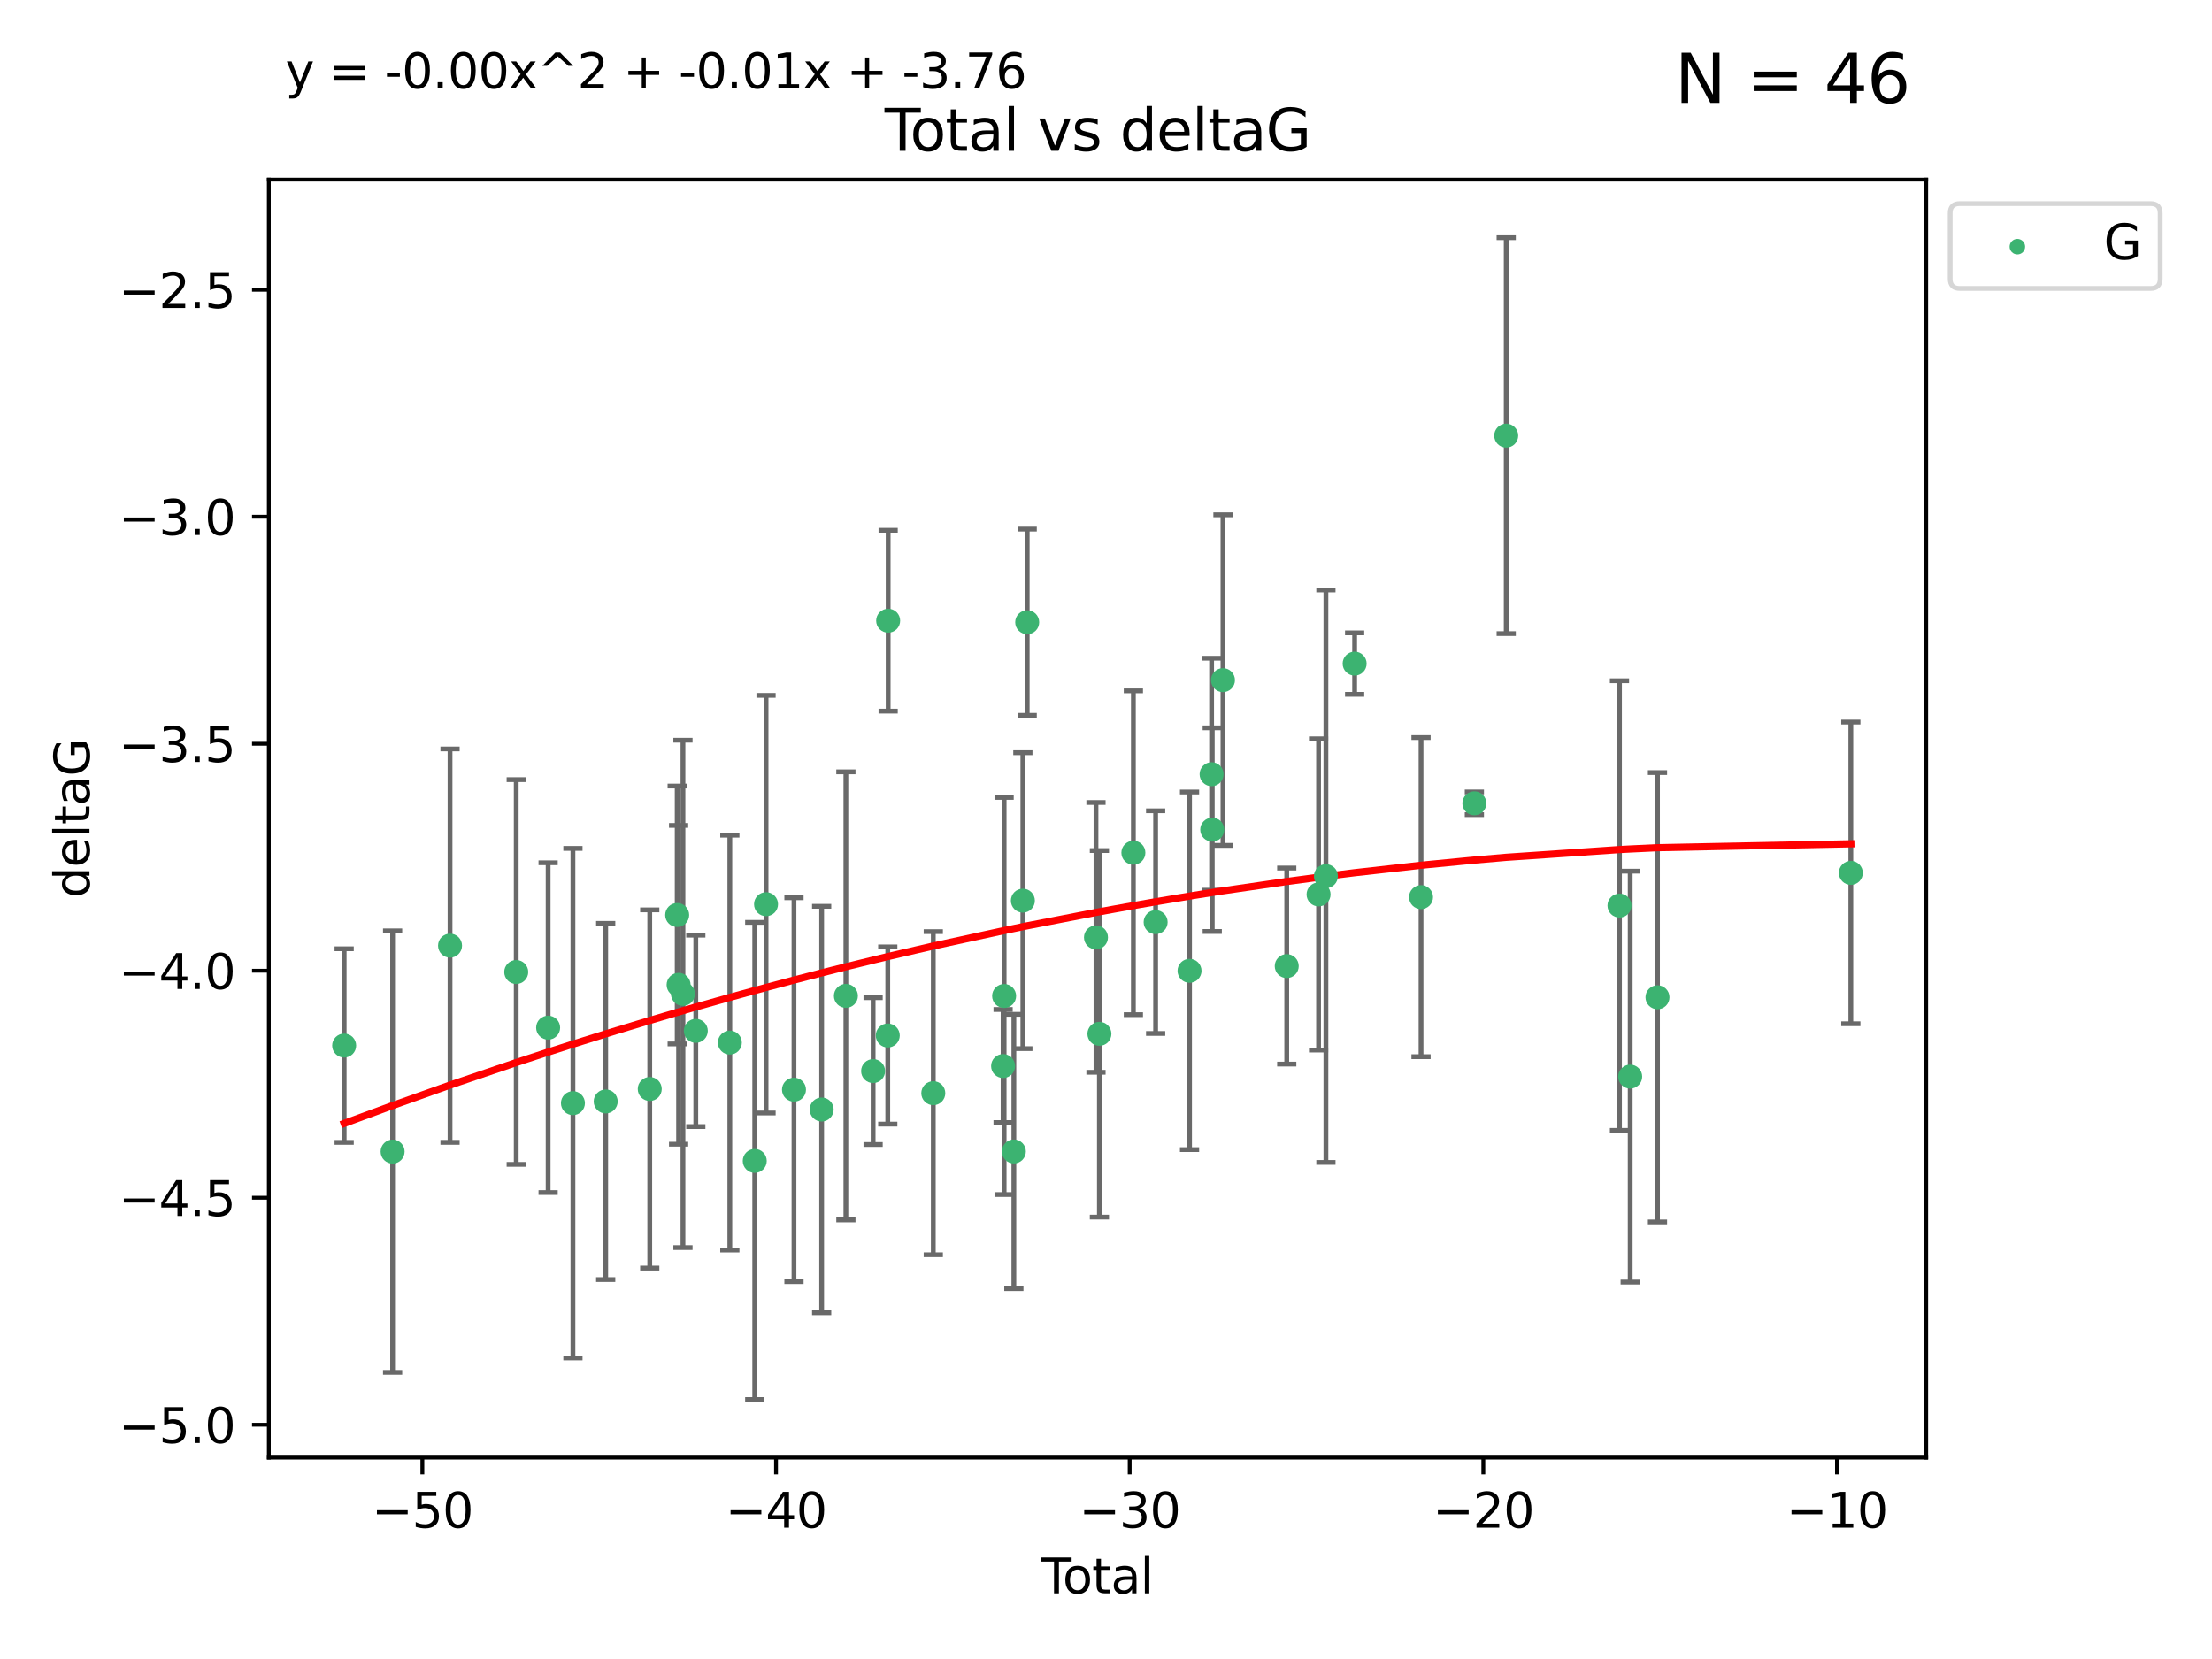 <?xml version="1.0" encoding="utf-8" standalone="no"?>
<!DOCTYPE svg PUBLIC "-//W3C//DTD SVG 1.1//EN"
  "http://www.w3.org/Graphics/SVG/1.1/DTD/svg11.dtd">
<svg xmlns:xlink="http://www.w3.org/1999/xlink" width="460.8pt" height="345.6pt" viewBox="0 0 460.8 345.6" xmlns="http://www.w3.org/2000/svg" version="1.1">
 <defs>
  <style type="text/css">*{stroke-linejoin: round; stroke-linecap: butt}</style>
 </defs>
 <g id="figure_1">
  <g id="patch_1">
   <path d="M 0 345.6 
L 460.8 345.6 
L 460.8 0 
L 0 0 
z
" style="fill: #ffffff"/>
  </g>
  <g id="axes_1">
   <g id="patch_2">
    <path d="M 56 303.64 
L 401.26 303.64 
L 401.26 37.411 
L 56 37.411 
z
" style="fill: #ffffff"/>
   </g>
   <g id="PathCollection_1">
    <defs>
     <path id="m46a6ef0af3" d="M 0 1.118 
C 0.297 1.118 0.581 1 0.791 0.791 
C 1 0.581 1.118 0.297 1.118 0 
C 1.118 -0.297 1 -0.581 0.791 -0.791 
C 0.581 -1 0.297 -1.118 0 -1.118 
C -0.297 -1.118 -0.581 -1 -0.791 -0.791 
C -1 -0.581 -1.118 -0.297 -1.118 0 
C -1.118 0.297 -1 0.581 -0.791 0.791 
C -0.581 1 -0.297 1.118 0 1.118 
z
" style="stroke: #3cb371"/>
    </defs>
    <g clip-path="url(#p5fb7f2a498)">
     <use xlink:href="#m46a6ef0af3" x="71.694" y="217.811" style="fill: #3cb371; stroke: #3cb371"/>
     <use xlink:href="#m46a6ef0af3" x="81.786" y="239.898" style="fill: #3cb371; stroke: #3cb371"/>
     <use xlink:href="#m46a6ef0af3" x="93.75" y="196.991" style="fill: #3cb371; stroke: #3cb371"/>
     <use xlink:href="#m46a6ef0af3" x="107.539" y="202.486" style="fill: #3cb371; stroke: #3cb371"/>
     <use xlink:href="#m46a6ef0af3" x="114.184" y="214.079" style="fill: #3cb371; stroke: #3cb371"/>
     <use xlink:href="#m46a6ef0af3" x="119.351" y="229.807" style="fill: #3cb371; stroke: #3cb371"/>
     <use xlink:href="#m46a6ef0af3" x="126.177" y="229.455" style="fill: #3cb371; stroke: #3cb371"/>
     <use xlink:href="#m46a6ef0af3" x="135.354" y="226.856" style="fill: #3cb371; stroke: #3cb371"/>
     <use xlink:href="#m46a6ef0af3" x="141.069" y="190.608" style="fill: #3cb371; stroke: #3cb371"/>
     <use xlink:href="#m46a6ef0af3" x="141.363" y="205.156" style="fill: #3cb371; stroke: #3cb371"/>
     <use xlink:href="#m46a6ef0af3" x="142.271" y="207.047" style="fill: #3cb371; stroke: #3cb371"/>
     <use xlink:href="#m46a6ef0af3" x="144.947" y="214.747" style="fill: #3cb371; stroke: #3cb371"/>
     <use xlink:href="#m46a6ef0af3" x="152.038" y="217.193" style="fill: #3cb371; stroke: #3cb371"/>
     <use xlink:href="#m46a6ef0af3" x="157.226" y="241.84" style="fill: #3cb371; stroke: #3cb371"/>
     <use xlink:href="#m46a6ef0af3" x="159.58" y="188.359" style="fill: #3cb371; stroke: #3cb371"/>
     <use xlink:href="#m46a6ef0af3" x="165.4" y="226.997" style="fill: #3cb371; stroke: #3cb371"/>
     <use xlink:href="#m46a6ef0af3" x="171.166" y="231.133" style="fill: #3cb371; stroke: #3cb371"/>
     <use xlink:href="#m46a6ef0af3" x="176.215" y="207.457" style="fill: #3cb371; stroke: #3cb371"/>
     <use xlink:href="#m46a6ef0af3" x="181.884" y="223.124" style="fill: #3cb371; stroke: #3cb371"/>
     <use xlink:href="#m46a6ef0af3" x="184.938" y="215.712" style="fill: #3cb371; stroke: #3cb371"/>
     <use xlink:href="#m46a6ef0af3" x="185.018" y="129.299" style="fill: #3cb371; stroke: #3cb371"/>
     <use xlink:href="#m46a6ef0af3" x="194.42" y="227.731" style="fill: #3cb371; stroke: #3cb371"/>
     <use xlink:href="#m46a6ef0af3" x="208.962" y="222.074" style="fill: #3cb371; stroke: #3cb371"/>
     <use xlink:href="#m46a6ef0af3" x="209.175" y="207.478" style="fill: #3cb371; stroke: #3cb371"/>
     <use xlink:href="#m46a6ef0af3" x="211.206" y="239.872" style="fill: #3cb371; stroke: #3cb371"/>
     <use xlink:href="#m46a6ef0af3" x="213.081" y="187.62" style="fill: #3cb371; stroke: #3cb371"/>
     <use xlink:href="#m46a6ef0af3" x="213.983" y="129.619" style="fill: #3cb371; stroke: #3cb371"/>
     <use xlink:href="#m46a6ef0af3" x="228.311" y="195.276" style="fill: #3cb371; stroke: #3cb371"/>
     <use xlink:href="#m46a6ef0af3" x="229.025" y="215.366" style="fill: #3cb371; stroke: #3cb371"/>
     <use xlink:href="#m46a6ef0af3" x="236.102" y="177.639" style="fill: #3cb371; stroke: #3cb371"/>
     <use xlink:href="#m46a6ef0af3" x="240.738" y="192.095" style="fill: #3cb371; stroke: #3cb371"/>
     <use xlink:href="#m46a6ef0af3" x="247.802" y="202.237" style="fill: #3cb371; stroke: #3cb371"/>
     <use xlink:href="#m46a6ef0af3" x="252.398" y="161.28" style="fill: #3cb371; stroke: #3cb371"/>
     <use xlink:href="#m46a6ef0af3" x="252.531" y="172.829" style="fill: #3cb371; stroke: #3cb371"/>
     <use xlink:href="#m46a6ef0af3" x="254.766" y="141.681" style="fill: #3cb371; stroke: #3cb371"/>
     <use xlink:href="#m46a6ef0af3" x="268.051" y="201.252" style="fill: #3cb371; stroke: #3cb371"/>
     <use xlink:href="#m46a6ef0af3" x="274.682" y="186.322" style="fill: #3cb371; stroke: #3cb371"/>
     <use xlink:href="#m46a6ef0af3" x="276.211" y="182.525" style="fill: #3cb371; stroke: #3cb371"/>
     <use xlink:href="#m46a6ef0af3" x="282.195" y="138.241" style="fill: #3cb371; stroke: #3cb371"/>
     <use xlink:href="#m46a6ef0af3" x="296.028" y="186.885" style="fill: #3cb371; stroke: #3cb371"/>
     <use xlink:href="#m46a6ef0af3" x="307.139" y="167.34" style="fill: #3cb371; stroke: #3cb371"/>
     <use xlink:href="#m46a6ef0af3" x="313.772" y="90.75" style="fill: #3cb371; stroke: #3cb371"/>
     <use xlink:href="#m46a6ef0af3" x="337.369" y="188.648" style="fill: #3cb371; stroke: #3cb371"/>
     <use xlink:href="#m46a6ef0af3" x="339.6" y="224.28" style="fill: #3cb371; stroke: #3cb371"/>
     <use xlink:href="#m46a6ef0af3" x="345.286" y="207.748" style="fill: #3cb371; stroke: #3cb371"/>
     <use xlink:href="#m46a6ef0af3" x="385.566" y="181.838" style="fill: #3cb371; stroke: #3cb371"/>
    </g>
   </g>
   <g id="matplotlib.axis_1">
    <g id="xtick_1">
     <g id="line2d_1">
      <defs>
       <path id="m757892d4b1" d="M 0 0 
L 0 3.5 
" style="stroke: #000000; stroke-width: 0.8"/>
      </defs>
      <g>
       <use xlink:href="#m757892d4b1" x="87.986" y="303.64" style="stroke: #000000; stroke-width: 0.8"/>
      </g>
     </g>
     <g id="text_1">
      <!-- −50 -->
      <g transform="translate(77.434 318.238)scale(0.1 -0.1)">
       <defs>
        <path id="DejaVuSans-2212" d="M 678 2272 
L 4684 2272 
L 4684 1741 
L 678 1741 
L 678 2272 
z
" transform="scale(0.016)"/>
        <path id="DejaVuSans-35" d="M 691 4666 
L 3169 4666 
L 3169 4134 
L 1269 4134 
L 1269 2991 
Q 1406 3038 1543 3061 
Q 1681 3084 1819 3084 
Q 2600 3084 3056 2656 
Q 3513 2228 3513 1497 
Q 3513 744 3044 326 
Q 2575 -91 1722 -91 
Q 1428 -91 1123 -41 
Q 819 9 494 109 
L 494 744 
Q 775 591 1075 516 
Q 1375 441 1709 441 
Q 2250 441 2565 725 
Q 2881 1009 2881 1497 
Q 2881 1984 2565 2268 
Q 2250 2553 1709 2553 
Q 1456 2553 1204 2497 
Q 953 2441 691 2322 
L 691 4666 
z
" transform="scale(0.016)"/>
        <path id="DejaVuSans-30" d="M 2034 4250 
Q 1547 4250 1301 3770 
Q 1056 3291 1056 2328 
Q 1056 1369 1301 889 
Q 1547 409 2034 409 
Q 2525 409 2770 889 
Q 3016 1369 3016 2328 
Q 3016 3291 2770 3770 
Q 2525 4250 2034 4250 
z
M 2034 4750 
Q 2819 4750 3233 4129 
Q 3647 3509 3647 2328 
Q 3647 1150 3233 529 
Q 2819 -91 2034 -91 
Q 1250 -91 836 529 
Q 422 1150 422 2328 
Q 422 3509 836 4129 
Q 1250 4750 2034 4750 
z
" transform="scale(0.016)"/>
       </defs>
       <use xlink:href="#DejaVuSans-2212"/>
       <use xlink:href="#DejaVuSans-35" x="83.789"/>
       <use xlink:href="#DejaVuSans-30" x="147.412"/>
      </g>
     </g>
    </g>
    <g id="xtick_2">
     <g id="line2d_2">
      <g>
       <use xlink:href="#m757892d4b1" x="161.659" y="303.64" style="stroke: #000000; stroke-width: 0.8"/>
      </g>
     </g>
     <g id="text_2">
      <!-- −40 -->
      <g transform="translate(151.107 318.238)scale(0.1 -0.1)">
       <defs>
        <path id="DejaVuSans-34" d="M 2419 4116 
L 825 1625 
L 2419 1625 
L 2419 4116 
z
M 2253 4666 
L 3047 4666 
L 3047 1625 
L 3713 1625 
L 3713 1100 
L 3047 1100 
L 3047 0 
L 2419 0 
L 2419 1100 
L 313 1100 
L 313 1709 
L 2253 4666 
z
" transform="scale(0.016)"/>
       </defs>
       <use xlink:href="#DejaVuSans-2212"/>
       <use xlink:href="#DejaVuSans-34" x="83.789"/>
       <use xlink:href="#DejaVuSans-30" x="147.412"/>
      </g>
     </g>
    </g>
    <g id="xtick_3">
     <g id="line2d_3">
      <g>
       <use xlink:href="#m757892d4b1" x="235.332" y="303.64" style="stroke: #000000; stroke-width: 0.8"/>
      </g>
     </g>
     <g id="text_3">
      <!-- −30 -->
      <g transform="translate(224.78 318.238)scale(0.1 -0.1)">
       <defs>
        <path id="DejaVuSans-33" d="M 2597 2516 
Q 3050 2419 3304 2112 
Q 3559 1806 3559 1356 
Q 3559 666 3084 287 
Q 2609 -91 1734 -91 
Q 1441 -91 1130 -33 
Q 819 25 488 141 
L 488 750 
Q 750 597 1062 519 
Q 1375 441 1716 441 
Q 2309 441 2620 675 
Q 2931 909 2931 1356 
Q 2931 1769 2642 2001 
Q 2353 2234 1838 2234 
L 1294 2234 
L 1294 2753 
L 1863 2753 
Q 2328 2753 2575 2939 
Q 2822 3125 2822 3475 
Q 2822 3834 2567 4026 
Q 2313 4219 1838 4219 
Q 1578 4219 1281 4162 
Q 984 4106 628 3988 
L 628 4550 
Q 988 4650 1302 4700 
Q 1616 4750 1894 4750 
Q 2613 4750 3031 4423 
Q 3450 4097 3450 3541 
Q 3450 3153 3228 2886 
Q 3006 2619 2597 2516 
z
" transform="scale(0.016)"/>
       </defs>
       <use xlink:href="#DejaVuSans-2212"/>
       <use xlink:href="#DejaVuSans-33" x="83.789"/>
       <use xlink:href="#DejaVuSans-30" x="147.412"/>
      </g>
     </g>
    </g>
    <g id="xtick_4">
     <g id="line2d_4">
      <g>
       <use xlink:href="#m757892d4b1" x="309.006" y="303.64" style="stroke: #000000; stroke-width: 0.8"/>
      </g>
     </g>
     <g id="text_4">
      <!-- −20 -->
      <g transform="translate(298.453 318.238)scale(0.1 -0.1)">
       <defs>
        <path id="DejaVuSans-32" d="M 1228 531 
L 3431 531 
L 3431 0 
L 469 0 
L 469 531 
Q 828 903 1448 1529 
Q 2069 2156 2228 2338 
Q 2531 2678 2651 2914 
Q 2772 3150 2772 3378 
Q 2772 3750 2511 3984 
Q 2250 4219 1831 4219 
Q 1534 4219 1204 4116 
Q 875 4013 500 3803 
L 500 4441 
Q 881 4594 1212 4672 
Q 1544 4750 1819 4750 
Q 2544 4750 2975 4387 
Q 3406 4025 3406 3419 
Q 3406 3131 3298 2873 
Q 3191 2616 2906 2266 
Q 2828 2175 2409 1742 
Q 1991 1309 1228 531 
z
" transform="scale(0.016)"/>
       </defs>
       <use xlink:href="#DejaVuSans-2212"/>
       <use xlink:href="#DejaVuSans-32" x="83.789"/>
       <use xlink:href="#DejaVuSans-30" x="147.412"/>
      </g>
     </g>
    </g>
    <g id="xtick_5">
     <g id="line2d_5">
      <g>
       <use xlink:href="#m757892d4b1" x="382.679" y="303.64" style="stroke: #000000; stroke-width: 0.8"/>
      </g>
     </g>
     <g id="text_5">
      <!-- −10 -->
      <g transform="translate(372.126 318.238)scale(0.1 -0.1)">
       <defs>
        <path id="DejaVuSans-31" d="M 794 531 
L 1825 531 
L 1825 4091 
L 703 3866 
L 703 4441 
L 1819 4666 
L 2450 4666 
L 2450 531 
L 3481 531 
L 3481 0 
L 794 0 
L 794 531 
z
" transform="scale(0.016)"/>
       </defs>
       <use xlink:href="#DejaVuSans-2212"/>
       <use xlink:href="#DejaVuSans-31" x="83.789"/>
       <use xlink:href="#DejaVuSans-30" x="147.412"/>
      </g>
     </g>
    </g>
    <g id="text_6">
     <!-- Total -->
     <g transform="translate(216.953 331.917)scale(0.1 -0.1)">
      <defs>
       <path id="DejaVuSans-54" d="M -19 4666 
L 3928 4666 
L 3928 4134 
L 2272 4134 
L 2272 0 
L 1638 0 
L 1638 4134 
L -19 4134 
L -19 4666 
z
" transform="scale(0.016)"/>
       <path id="DejaVuSans-6f" d="M 1959 3097 
Q 1497 3097 1228 2736 
Q 959 2375 959 1747 
Q 959 1119 1226 758 
Q 1494 397 1959 397 
Q 2419 397 2687 759 
Q 2956 1122 2956 1747 
Q 2956 2369 2687 2733 
Q 2419 3097 1959 3097 
z
M 1959 3584 
Q 2709 3584 3137 3096 
Q 3566 2609 3566 1747 
Q 3566 888 3137 398 
Q 2709 -91 1959 -91 
Q 1206 -91 779 398 
Q 353 888 353 1747 
Q 353 2609 779 3096 
Q 1206 3584 1959 3584 
z
" transform="scale(0.016)"/>
       <path id="DejaVuSans-74" d="M 1172 4494 
L 1172 3500 
L 2356 3500 
L 2356 3053 
L 1172 3053 
L 1172 1153 
Q 1172 725 1289 603 
Q 1406 481 1766 481 
L 2356 481 
L 2356 0 
L 1766 0 
Q 1100 0 847 248 
Q 594 497 594 1153 
L 594 3053 
L 172 3053 
L 172 3500 
L 594 3500 
L 594 4494 
L 1172 4494 
z
" transform="scale(0.016)"/>
       <path id="DejaVuSans-61" d="M 2194 1759 
Q 1497 1759 1228 1600 
Q 959 1441 959 1056 
Q 959 750 1161 570 
Q 1363 391 1709 391 
Q 2188 391 2477 730 
Q 2766 1069 2766 1631 
L 2766 1759 
L 2194 1759 
z
M 3341 1997 
L 3341 0 
L 2766 0 
L 2766 531 
Q 2569 213 2275 61 
Q 1981 -91 1556 -91 
Q 1019 -91 701 211 
Q 384 513 384 1019 
Q 384 1609 779 1909 
Q 1175 2209 1959 2209 
L 2766 2209 
L 2766 2266 
Q 2766 2663 2505 2880 
Q 2244 3097 1772 3097 
Q 1472 3097 1187 3025 
Q 903 2953 641 2809 
L 641 3341 
Q 956 3463 1253 3523 
Q 1550 3584 1831 3584 
Q 2591 3584 2966 3190 
Q 3341 2797 3341 1997 
z
" transform="scale(0.016)"/>
       <path id="DejaVuSans-6c" d="M 603 4863 
L 1178 4863 
L 1178 0 
L 603 0 
L 603 4863 
z
" transform="scale(0.016)"/>
      </defs>
      <use xlink:href="#DejaVuSans-54"/>
      <use xlink:href="#DejaVuSans-6f" x="44.084"/>
      <use xlink:href="#DejaVuSans-74" x="105.266"/>
      <use xlink:href="#DejaVuSans-61" x="144.475"/>
      <use xlink:href="#DejaVuSans-6c" x="205.754"/>
     </g>
    </g>
   </g>
   <g id="matplotlib.axis_2">
    <g id="ytick_1">
     <g id="line2d_6">
      <defs>
       <path id="m7cf2874916" d="M 0 0 
L -3.5 0 
" style="stroke: #000000; stroke-width: 0.8"/>
      </defs>
      <g>
       <use xlink:href="#m7cf2874916" x="56" y="296.797" style="stroke: #000000; stroke-width: 0.8"/>
      </g>
     </g>
     <g id="text_7">
      <!-- −5.0 -->
      <g transform="translate(24.717 300.596)scale(0.1 -0.1)">
       <defs>
        <path id="DejaVuSans-2e" d="M 684 794 
L 1344 794 
L 1344 0 
L 684 0 
L 684 794 
z
" transform="scale(0.016)"/>
       </defs>
       <use xlink:href="#DejaVuSans-2212"/>
       <use xlink:href="#DejaVuSans-35" x="83.789"/>
       <use xlink:href="#DejaVuSans-2e" x="147.412"/>
       <use xlink:href="#DejaVuSans-30" x="179.199"/>
      </g>
     </g>
    </g>
    <g id="ytick_2">
     <g id="line2d_7">
      <g>
       <use xlink:href="#m7cf2874916" x="56" y="249.509" style="stroke: #000000; stroke-width: 0.8"/>
      </g>
     </g>
     <g id="text_8">
      <!-- −4.5 -->
      <g transform="translate(24.717 253.308)scale(0.1 -0.1)">
       <use xlink:href="#DejaVuSans-2212"/>
       <use xlink:href="#DejaVuSans-34" x="83.789"/>
       <use xlink:href="#DejaVuSans-2e" x="147.412"/>
       <use xlink:href="#DejaVuSans-35" x="179.199"/>
      </g>
     </g>
    </g>
    <g id="ytick_3">
     <g id="line2d_8">
      <g>
       <use xlink:href="#m7cf2874916" x="56" y="202.221" style="stroke: #000000; stroke-width: 0.8"/>
      </g>
     </g>
     <g id="text_9">
      <!-- −4.0 -->
      <g transform="translate(24.717 206.021)scale(0.1 -0.1)">
       <use xlink:href="#DejaVuSans-2212"/>
       <use xlink:href="#DejaVuSans-34" x="83.789"/>
       <use xlink:href="#DejaVuSans-2e" x="147.412"/>
       <use xlink:href="#DejaVuSans-30" x="179.199"/>
      </g>
     </g>
    </g>
    <g id="ytick_4">
     <g id="line2d_9">
      <g>
       <use xlink:href="#m7cf2874916" x="56" y="154.934" style="stroke: #000000; stroke-width: 0.8"/>
      </g>
     </g>
     <g id="text_10">
      <!-- −3.5 -->
      <g transform="translate(24.717 158.733)scale(0.1 -0.1)">
       <use xlink:href="#DejaVuSans-2212"/>
       <use xlink:href="#DejaVuSans-33" x="83.789"/>
       <use xlink:href="#DejaVuSans-2e" x="147.412"/>
       <use xlink:href="#DejaVuSans-35" x="179.199"/>
      </g>
     </g>
    </g>
    <g id="ytick_5">
     <g id="line2d_10">
      <g>
       <use xlink:href="#m7cf2874916" x="56" y="107.646" style="stroke: #000000; stroke-width: 0.8"/>
      </g>
     </g>
     <g id="text_11">
      <!-- −3.0 -->
      <g transform="translate(24.717 111.446)scale(0.1 -0.1)">
       <use xlink:href="#DejaVuSans-2212"/>
       <use xlink:href="#DejaVuSans-33" x="83.789"/>
       <use xlink:href="#DejaVuSans-2e" x="147.412"/>
       <use xlink:href="#DejaVuSans-30" x="179.199"/>
      </g>
     </g>
    </g>
    <g id="ytick_6">
     <g id="line2d_11">
      <g>
       <use xlink:href="#m7cf2874916" x="56" y="60.359" style="stroke: #000000; stroke-width: 0.8"/>
      </g>
     </g>
     <g id="text_12">
      <!-- −2.5 -->
      <g transform="translate(24.717 64.158)scale(0.1 -0.1)">
       <use xlink:href="#DejaVuSans-2212"/>
       <use xlink:href="#DejaVuSans-32" x="83.789"/>
       <use xlink:href="#DejaVuSans-2e" x="147.412"/>
       <use xlink:href="#DejaVuSans-35" x="179.199"/>
      </g>
     </g>
    </g>
    <g id="text_13">
     <!-- deltaG -->
     <g transform="translate(18.637 187.064)rotate(-90)scale(0.1 -0.1)">
      <defs>
       <path id="DejaVuSans-64" d="M 2906 2969 
L 2906 4863 
L 3481 4863 
L 3481 0 
L 2906 0 
L 2906 525 
Q 2725 213 2448 61 
Q 2172 -91 1784 -91 
Q 1150 -91 751 415 
Q 353 922 353 1747 
Q 353 2572 751 3078 
Q 1150 3584 1784 3584 
Q 2172 3584 2448 3432 
Q 2725 3281 2906 2969 
z
M 947 1747 
Q 947 1113 1208 752 
Q 1469 391 1925 391 
Q 2381 391 2643 752 
Q 2906 1113 2906 1747 
Q 2906 2381 2643 2742 
Q 2381 3103 1925 3103 
Q 1469 3103 1208 2742 
Q 947 2381 947 1747 
z
" transform="scale(0.016)"/>
       <path id="DejaVuSans-65" d="M 3597 1894 
L 3597 1613 
L 953 1613 
Q 991 1019 1311 708 
Q 1631 397 2203 397 
Q 2534 397 2845 478 
Q 3156 559 3463 722 
L 3463 178 
Q 3153 47 2828 -22 
Q 2503 -91 2169 -91 
Q 1331 -91 842 396 
Q 353 884 353 1716 
Q 353 2575 817 3079 
Q 1281 3584 2069 3584 
Q 2775 3584 3186 3129 
Q 3597 2675 3597 1894 
z
M 3022 2063 
Q 3016 2534 2758 2815 
Q 2500 3097 2075 3097 
Q 1594 3097 1305 2825 
Q 1016 2553 972 2059 
L 3022 2063 
z
" transform="scale(0.016)"/>
       <path id="DejaVuSans-47" d="M 3809 666 
L 3809 1919 
L 2778 1919 
L 2778 2438 
L 4434 2438 
L 4434 434 
Q 4069 175 3628 42 
Q 3188 -91 2688 -91 
Q 1594 -91 976 548 
Q 359 1188 359 2328 
Q 359 3472 976 4111 
Q 1594 4750 2688 4750 
Q 3144 4750 3555 4637 
Q 3966 4525 4313 4306 
L 4313 3634 
Q 3963 3931 3569 4081 
Q 3175 4231 2741 4231 
Q 1884 4231 1454 3753 
Q 1025 3275 1025 2328 
Q 1025 1384 1454 906 
Q 1884 428 2741 428 
Q 3075 428 3337 486 
Q 3600 544 3809 666 
z
" transform="scale(0.016)"/>
      </defs>
      <use xlink:href="#DejaVuSans-64"/>
      <use xlink:href="#DejaVuSans-65" x="63.477"/>
      <use xlink:href="#DejaVuSans-6c" x="125"/>
      <use xlink:href="#DejaVuSans-74" x="152.783"/>
      <use xlink:href="#DejaVuSans-61" x="191.992"/>
      <use xlink:href="#DejaVuSans-47" x="253.271"/>
     </g>
    </g>
   </g>
   <g id="LineCollection_1">
    <path d="M 71.694 237.976 
L 71.694 197.647 
" clip-path="url(#p5fb7f2a498)" style="fill: none; stroke: #696969"/>
    <path d="M 81.786 285.883 
L 81.786 193.914 
" clip-path="url(#p5fb7f2a498)" style="fill: none; stroke: #696969"/>
    <path d="M 93.75 237.97 
L 93.75 156.013 
" clip-path="url(#p5fb7f2a498)" style="fill: none; stroke: #696969"/>
    <path d="M 107.539 242.56 
L 107.539 162.411 
" clip-path="url(#p5fb7f2a498)" style="fill: none; stroke: #696969"/>
    <path d="M 114.184 248.43 
L 114.184 179.727 
" clip-path="url(#p5fb7f2a498)" style="fill: none; stroke: #696969"/>
    <path d="M 119.351 282.874 
L 119.351 176.739 
" clip-path="url(#p5fb7f2a498)" style="fill: none; stroke: #696969"/>
    <path d="M 126.177 266.557 
L 126.177 192.353 
" clip-path="url(#p5fb7f2a498)" style="fill: none; stroke: #696969"/>
    <path d="M 135.354 264.168 
L 135.354 189.544 
" clip-path="url(#p5fb7f2a498)" style="fill: none; stroke: #696969"/>
    <path d="M 141.069 217.469 
L 141.069 163.746 
" clip-path="url(#p5fb7f2a498)" style="fill: none; stroke: #696969"/>
    <path d="M 141.363 238.355 
L 141.363 171.956 
" clip-path="url(#p5fb7f2a498)" style="fill: none; stroke: #696969"/>
    <path d="M 142.271 259.901 
L 142.271 154.193 
" clip-path="url(#p5fb7f2a498)" style="fill: none; stroke: #696969"/>
    <path d="M 144.947 234.689 
L 144.947 194.805 
" clip-path="url(#p5fb7f2a498)" style="fill: none; stroke: #696969"/>
    <path d="M 152.038 260.406 
L 152.038 173.98 
" clip-path="url(#p5fb7f2a498)" style="fill: none; stroke: #696969"/>
    <path d="M 157.226 291.539 
L 157.226 192.141 
" clip-path="url(#p5fb7f2a498)" style="fill: none; stroke: #696969"/>
    <path d="M 159.58 231.857 
L 159.58 144.861 
" clip-path="url(#p5fb7f2a498)" style="fill: none; stroke: #696969"/>
    <path d="M 165.4 266.982 
L 165.4 187.012 
" clip-path="url(#p5fb7f2a498)" style="fill: none; stroke: #696969"/>
    <path d="M 171.166 273.468 
L 171.166 188.798 
" clip-path="url(#p5fb7f2a498)" style="fill: none; stroke: #696969"/>
    <path d="M 176.215 254.126 
L 176.215 160.788 
" clip-path="url(#p5fb7f2a498)" style="fill: none; stroke: #696969"/>
    <path d="M 181.884 238.417 
L 181.884 207.831 
" clip-path="url(#p5fb7f2a498)" style="fill: none; stroke: #696969"/>
    <path d="M 184.938 234.173 
L 184.938 197.25 
" clip-path="url(#p5fb7f2a498)" style="fill: none; stroke: #696969"/>
    <path d="M 185.018 148.131 
L 185.018 110.467 
" clip-path="url(#p5fb7f2a498)" style="fill: none; stroke: #696969"/>
    <path d="M 194.42 261.395 
L 194.42 194.067 
" clip-path="url(#p5fb7f2a498)" style="fill: none; stroke: #696969"/>
    <path d="M 208.962 233.85 
L 208.962 210.298 
" clip-path="url(#p5fb7f2a498)" style="fill: none; stroke: #696969"/>
    <path d="M 209.175 248.847 
L 209.175 166.109 
" clip-path="url(#p5fb7f2a498)" style="fill: none; stroke: #696969"/>
    <path d="M 211.206 268.442 
L 211.206 211.301 
" clip-path="url(#p5fb7f2a498)" style="fill: none; stroke: #696969"/>
    <path d="M 213.081 218.446 
L 213.081 156.794 
" clip-path="url(#p5fb7f2a498)" style="fill: none; stroke: #696969"/>
    <path d="M 213.983 149.018 
L 213.983 110.22 
" clip-path="url(#p5fb7f2a498)" style="fill: none; stroke: #696969"/>
    <path d="M 228.311 223.376 
L 228.311 167.176 
" clip-path="url(#p5fb7f2a498)" style="fill: none; stroke: #696969"/>
    <path d="M 229.025 253.547 
L 229.025 177.185 
" clip-path="url(#p5fb7f2a498)" style="fill: none; stroke: #696969"/>
    <path d="M 236.102 211.368 
L 236.102 143.911 
" clip-path="url(#p5fb7f2a498)" style="fill: none; stroke: #696969"/>
    <path d="M 240.738 215.288 
L 240.738 168.901 
" clip-path="url(#p5fb7f2a498)" style="fill: none; stroke: #696969"/>
    <path d="M 247.802 239.485 
L 247.802 164.988 
" clip-path="url(#p5fb7f2a498)" style="fill: none; stroke: #696969"/>
    <path d="M 252.398 185.444 
L 252.398 137.115 
" clip-path="url(#p5fb7f2a498)" style="fill: none; stroke: #696969"/>
    <path d="M 252.531 194.04 
L 252.531 151.619 
" clip-path="url(#p5fb7f2a498)" style="fill: none; stroke: #696969"/>
    <path d="M 254.766 176.111 
L 254.766 107.251 
" clip-path="url(#p5fb7f2a498)" style="fill: none; stroke: #696969"/>
    <path d="M 268.051 221.672 
L 268.051 180.831 
" clip-path="url(#p5fb7f2a498)" style="fill: none; stroke: #696969"/>
    <path d="M 274.682 218.745 
L 274.682 153.899 
" clip-path="url(#p5fb7f2a498)" style="fill: none; stroke: #696969"/>
    <path d="M 276.211 242.156 
L 276.211 122.894 
" clip-path="url(#p5fb7f2a498)" style="fill: none; stroke: #696969"/>
    <path d="M 282.195 144.644 
L 282.195 131.838 
" clip-path="url(#p5fb7f2a498)" style="fill: none; stroke: #696969"/>
    <path d="M 296.028 220.128 
L 296.028 153.641 
" clip-path="url(#p5fb7f2a498)" style="fill: none; stroke: #696969"/>
    <path d="M 307.139 169.701 
L 307.139 164.98 
" clip-path="url(#p5fb7f2a498)" style="fill: none; stroke: #696969"/>
    <path d="M 313.772 131.988 
L 313.772 49.513 
" clip-path="url(#p5fb7f2a498)" style="fill: none; stroke: #696969"/>
    <path d="M 337.369 235.483 
L 337.369 141.812 
" clip-path="url(#p5fb7f2a498)" style="fill: none; stroke: #696969"/>
    <path d="M 339.6 267.078 
L 339.6 181.482 
" clip-path="url(#p5fb7f2a498)" style="fill: none; stroke: #696969"/>
    <path d="M 345.286 254.551 
L 345.286 160.944 
" clip-path="url(#p5fb7f2a498)" style="fill: none; stroke: #696969"/>
    <path d="M 385.566 213.267 
L 385.566 150.409 
" clip-path="url(#p5fb7f2a498)" style="fill: none; stroke: #696969"/>
   </g>
   <g id="line2d_12">
    <defs>
     <path id="m22b4d64a9e" d="M 2 0 
L -2 -0 
" style="stroke: #696969"/>
    </defs>
    <g clip-path="url(#p5fb7f2a498)">
     <use xlink:href="#m22b4d64a9e" x="71.694" y="237.976" style="fill: #696969; stroke: #696969"/>
     <use xlink:href="#m22b4d64a9e" x="81.786" y="285.883" style="fill: #696969; stroke: #696969"/>
     <use xlink:href="#m22b4d64a9e" x="93.75" y="237.97" style="fill: #696969; stroke: #696969"/>
     <use xlink:href="#m22b4d64a9e" x="107.539" y="242.56" style="fill: #696969; stroke: #696969"/>
     <use xlink:href="#m22b4d64a9e" x="114.184" y="248.43" style="fill: #696969; stroke: #696969"/>
     <use xlink:href="#m22b4d64a9e" x="119.351" y="282.874" style="fill: #696969; stroke: #696969"/>
     <use xlink:href="#m22b4d64a9e" x="126.177" y="266.557" style="fill: #696969; stroke: #696969"/>
     <use xlink:href="#m22b4d64a9e" x="135.354" y="264.168" style="fill: #696969; stroke: #696969"/>
     <use xlink:href="#m22b4d64a9e" x="141.069" y="217.469" style="fill: #696969; stroke: #696969"/>
     <use xlink:href="#m22b4d64a9e" x="141.363" y="238.355" style="fill: #696969; stroke: #696969"/>
     <use xlink:href="#m22b4d64a9e" x="142.271" y="259.901" style="fill: #696969; stroke: #696969"/>
     <use xlink:href="#m22b4d64a9e" x="144.947" y="234.689" style="fill: #696969; stroke: #696969"/>
     <use xlink:href="#m22b4d64a9e" x="152.038" y="260.406" style="fill: #696969; stroke: #696969"/>
     <use xlink:href="#m22b4d64a9e" x="157.226" y="291.539" style="fill: #696969; stroke: #696969"/>
     <use xlink:href="#m22b4d64a9e" x="159.58" y="231.857" style="fill: #696969; stroke: #696969"/>
     <use xlink:href="#m22b4d64a9e" x="165.4" y="266.982" style="fill: #696969; stroke: #696969"/>
     <use xlink:href="#m22b4d64a9e" x="171.166" y="273.468" style="fill: #696969; stroke: #696969"/>
     <use xlink:href="#m22b4d64a9e" x="176.215" y="254.126" style="fill: #696969; stroke: #696969"/>
     <use xlink:href="#m22b4d64a9e" x="181.884" y="238.417" style="fill: #696969; stroke: #696969"/>
     <use xlink:href="#m22b4d64a9e" x="184.938" y="234.173" style="fill: #696969; stroke: #696969"/>
     <use xlink:href="#m22b4d64a9e" x="185.018" y="148.131" style="fill: #696969; stroke: #696969"/>
     <use xlink:href="#m22b4d64a9e" x="194.42" y="261.395" style="fill: #696969; stroke: #696969"/>
     <use xlink:href="#m22b4d64a9e" x="208.962" y="233.85" style="fill: #696969; stroke: #696969"/>
     <use xlink:href="#m22b4d64a9e" x="209.175" y="248.847" style="fill: #696969; stroke: #696969"/>
     <use xlink:href="#m22b4d64a9e" x="211.206" y="268.442" style="fill: #696969; stroke: #696969"/>
     <use xlink:href="#m22b4d64a9e" x="213.081" y="218.446" style="fill: #696969; stroke: #696969"/>
     <use xlink:href="#m22b4d64a9e" x="213.983" y="149.018" style="fill: #696969; stroke: #696969"/>
     <use xlink:href="#m22b4d64a9e" x="228.311" y="223.376" style="fill: #696969; stroke: #696969"/>
     <use xlink:href="#m22b4d64a9e" x="229.025" y="253.547" style="fill: #696969; stroke: #696969"/>
     <use xlink:href="#m22b4d64a9e" x="236.102" y="211.368" style="fill: #696969; stroke: #696969"/>
     <use xlink:href="#m22b4d64a9e" x="240.738" y="215.288" style="fill: #696969; stroke: #696969"/>
     <use xlink:href="#m22b4d64a9e" x="247.802" y="239.485" style="fill: #696969; stroke: #696969"/>
     <use xlink:href="#m22b4d64a9e" x="252.398" y="185.444" style="fill: #696969; stroke: #696969"/>
     <use xlink:href="#m22b4d64a9e" x="252.531" y="194.04" style="fill: #696969; stroke: #696969"/>
     <use xlink:href="#m22b4d64a9e" x="254.766" y="176.111" style="fill: #696969; stroke: #696969"/>
     <use xlink:href="#m22b4d64a9e" x="268.051" y="221.672" style="fill: #696969; stroke: #696969"/>
     <use xlink:href="#m22b4d64a9e" x="274.682" y="218.745" style="fill: #696969; stroke: #696969"/>
     <use xlink:href="#m22b4d64a9e" x="276.211" y="242.156" style="fill: #696969; stroke: #696969"/>
     <use xlink:href="#m22b4d64a9e" x="282.195" y="144.644" style="fill: #696969; stroke: #696969"/>
     <use xlink:href="#m22b4d64a9e" x="296.028" y="220.128" style="fill: #696969; stroke: #696969"/>
     <use xlink:href="#m22b4d64a9e" x="307.139" y="169.701" style="fill: #696969; stroke: #696969"/>
     <use xlink:href="#m22b4d64a9e" x="313.772" y="131.988" style="fill: #696969; stroke: #696969"/>
     <use xlink:href="#m22b4d64a9e" x="337.369" y="235.483" style="fill: #696969; stroke: #696969"/>
     <use xlink:href="#m22b4d64a9e" x="339.6" y="267.078" style="fill: #696969; stroke: #696969"/>
     <use xlink:href="#m22b4d64a9e" x="345.286" y="254.551" style="fill: #696969; stroke: #696969"/>
     <use xlink:href="#m22b4d64a9e" x="385.566" y="213.267" style="fill: #696969; stroke: #696969"/>
    </g>
   </g>
   <g id="line2d_13">
    <g clip-path="url(#p5fb7f2a498)">
     <use xlink:href="#m22b4d64a9e" x="71.694" y="197.647" style="fill: #696969; stroke: #696969"/>
     <use xlink:href="#m22b4d64a9e" x="81.786" y="193.914" style="fill: #696969; stroke: #696969"/>
     <use xlink:href="#m22b4d64a9e" x="93.75" y="156.013" style="fill: #696969; stroke: #696969"/>
     <use xlink:href="#m22b4d64a9e" x="107.539" y="162.411" style="fill: #696969; stroke: #696969"/>
     <use xlink:href="#m22b4d64a9e" x="114.184" y="179.727" style="fill: #696969; stroke: #696969"/>
     <use xlink:href="#m22b4d64a9e" x="119.351" y="176.739" style="fill: #696969; stroke: #696969"/>
     <use xlink:href="#m22b4d64a9e" x="126.177" y="192.353" style="fill: #696969; stroke: #696969"/>
     <use xlink:href="#m22b4d64a9e" x="135.354" y="189.544" style="fill: #696969; stroke: #696969"/>
     <use xlink:href="#m22b4d64a9e" x="141.069" y="163.746" style="fill: #696969; stroke: #696969"/>
     <use xlink:href="#m22b4d64a9e" x="141.363" y="171.956" style="fill: #696969; stroke: #696969"/>
     <use xlink:href="#m22b4d64a9e" x="142.271" y="154.193" style="fill: #696969; stroke: #696969"/>
     <use xlink:href="#m22b4d64a9e" x="144.947" y="194.805" style="fill: #696969; stroke: #696969"/>
     <use xlink:href="#m22b4d64a9e" x="152.038" y="173.98" style="fill: #696969; stroke: #696969"/>
     <use xlink:href="#m22b4d64a9e" x="157.226" y="192.141" style="fill: #696969; stroke: #696969"/>
     <use xlink:href="#m22b4d64a9e" x="159.58" y="144.861" style="fill: #696969; stroke: #696969"/>
     <use xlink:href="#m22b4d64a9e" x="165.4" y="187.012" style="fill: #696969; stroke: #696969"/>
     <use xlink:href="#m22b4d64a9e" x="171.166" y="188.798" style="fill: #696969; stroke: #696969"/>
     <use xlink:href="#m22b4d64a9e" x="176.215" y="160.788" style="fill: #696969; stroke: #696969"/>
     <use xlink:href="#m22b4d64a9e" x="181.884" y="207.831" style="fill: #696969; stroke: #696969"/>
     <use xlink:href="#m22b4d64a9e" x="184.938" y="197.25" style="fill: #696969; stroke: #696969"/>
     <use xlink:href="#m22b4d64a9e" x="185.018" y="110.467" style="fill: #696969; stroke: #696969"/>
     <use xlink:href="#m22b4d64a9e" x="194.42" y="194.067" style="fill: #696969; stroke: #696969"/>
     <use xlink:href="#m22b4d64a9e" x="208.962" y="210.298" style="fill: #696969; stroke: #696969"/>
     <use xlink:href="#m22b4d64a9e" x="209.175" y="166.109" style="fill: #696969; stroke: #696969"/>
     <use xlink:href="#m22b4d64a9e" x="211.206" y="211.301" style="fill: #696969; stroke: #696969"/>
     <use xlink:href="#m22b4d64a9e" x="213.081" y="156.794" style="fill: #696969; stroke: #696969"/>
     <use xlink:href="#m22b4d64a9e" x="213.983" y="110.22" style="fill: #696969; stroke: #696969"/>
     <use xlink:href="#m22b4d64a9e" x="228.311" y="167.176" style="fill: #696969; stroke: #696969"/>
     <use xlink:href="#m22b4d64a9e" x="229.025" y="177.185" style="fill: #696969; stroke: #696969"/>
     <use xlink:href="#m22b4d64a9e" x="236.102" y="143.911" style="fill: #696969; stroke: #696969"/>
     <use xlink:href="#m22b4d64a9e" x="240.738" y="168.901" style="fill: #696969; stroke: #696969"/>
     <use xlink:href="#m22b4d64a9e" x="247.802" y="164.988" style="fill: #696969; stroke: #696969"/>
     <use xlink:href="#m22b4d64a9e" x="252.398" y="137.115" style="fill: #696969; stroke: #696969"/>
     <use xlink:href="#m22b4d64a9e" x="252.531" y="151.619" style="fill: #696969; stroke: #696969"/>
     <use xlink:href="#m22b4d64a9e" x="254.766" y="107.251" style="fill: #696969; stroke: #696969"/>
     <use xlink:href="#m22b4d64a9e" x="268.051" y="180.831" style="fill: #696969; stroke: #696969"/>
     <use xlink:href="#m22b4d64a9e" x="274.682" y="153.899" style="fill: #696969; stroke: #696969"/>
     <use xlink:href="#m22b4d64a9e" x="276.211" y="122.894" style="fill: #696969; stroke: #696969"/>
     <use xlink:href="#m22b4d64a9e" x="282.195" y="131.838" style="fill: #696969; stroke: #696969"/>
     <use xlink:href="#m22b4d64a9e" x="296.028" y="153.641" style="fill: #696969; stroke: #696969"/>
     <use xlink:href="#m22b4d64a9e" x="307.139" y="164.98" style="fill: #696969; stroke: #696969"/>
     <use xlink:href="#m22b4d64a9e" x="313.772" y="49.513" style="fill: #696969; stroke: #696969"/>
     <use xlink:href="#m22b4d64a9e" x="337.369" y="141.812" style="fill: #696969; stroke: #696969"/>
     <use xlink:href="#m22b4d64a9e" x="339.6" y="181.482" style="fill: #696969; stroke: #696969"/>
     <use xlink:href="#m22b4d64a9e" x="345.286" y="160.944" style="fill: #696969; stroke: #696969"/>
     <use xlink:href="#m22b4d64a9e" x="385.566" y="150.409" style="fill: #696969; stroke: #696969"/>
    </g>
   </g>
   <g id="line2d_14">
    <path d="M 71.694 234.029 
L 81.786 230.302 
L 93.75 226.043 
L 107.539 221.35 
L 114.184 219.17 
L 119.351 217.512 
L 126.177 215.371 
L 135.354 212.582 
L 141.069 210.896 
L 141.363 210.811 
L 142.271 210.547 
L 144.947 209.775 
L 152.038 207.772 
L 157.226 206.345 
L 159.58 205.708 
L 165.4 204.162 
L 171.166 202.671 
L 176.215 201.399 
L 181.884 200.007 
L 184.938 199.273 
L 185.018 199.254 
L 194.42 197.066 
L 208.962 193.894 
L 209.175 193.849 
L 211.206 193.427 
L 213.081 193.042 
L 213.983 192.858 
L 228.311 190.069 
L 229.025 189.937 
L 236.102 188.657 
L 240.738 187.851 
L 247.802 186.674 
L 252.398 185.94 
L 252.531 185.919 
L 254.766 185.572 
L 268.051 183.633 
L 274.682 182.746 
L 276.211 182.548 
L 282.195 181.804 
L 296.028 180.248 
L 307.139 179.167 
L 313.772 178.592 
L 337.369 176.979 
L 339.6 176.862 
L 345.286 176.589 
L 385.566 175.778 
" clip-path="url(#p5fb7f2a498)" style="fill: none; stroke: #ff0000; stroke-width: 1.5; stroke-linecap: square"/>
   </g>
   <g id="line2d_15">
    <defs>
     <path id="m3af14ee779" d="M 0 2 
C 0.53 2 1.039 1.789 1.414 1.414 
C 1.789 1.039 2 0.53 2 0 
C 2 -0.53 1.789 -1.039 1.414 -1.414 
C 1.039 -1.789 0.53 -2 0 -2 
C -0.53 -2 -1.039 -1.789 -1.414 -1.414 
C -1.789 -1.039 -2 -0.53 -2 0 
C -2 0.53 -1.789 1.039 -1.414 1.414 
C -1.039 1.789 -0.53 2 0 2 
z
" style="stroke: #3cb371"/>
    </defs>
    <g clip-path="url(#p5fb7f2a498)">
     <use xlink:href="#m3af14ee779" x="71.694" y="217.811" style="fill: #3cb371; stroke: #3cb371"/>
     <use xlink:href="#m3af14ee779" x="81.786" y="239.898" style="fill: #3cb371; stroke: #3cb371"/>
     <use xlink:href="#m3af14ee779" x="93.75" y="196.991" style="fill: #3cb371; stroke: #3cb371"/>
     <use xlink:href="#m3af14ee779" x="107.539" y="202.486" style="fill: #3cb371; stroke: #3cb371"/>
     <use xlink:href="#m3af14ee779" x="114.184" y="214.079" style="fill: #3cb371; stroke: #3cb371"/>
     <use xlink:href="#m3af14ee779" x="119.351" y="229.807" style="fill: #3cb371; stroke: #3cb371"/>
     <use xlink:href="#m3af14ee779" x="126.177" y="229.455" style="fill: #3cb371; stroke: #3cb371"/>
     <use xlink:href="#m3af14ee779" x="135.354" y="226.856" style="fill: #3cb371; stroke: #3cb371"/>
     <use xlink:href="#m3af14ee779" x="141.069" y="190.608" style="fill: #3cb371; stroke: #3cb371"/>
     <use xlink:href="#m3af14ee779" x="141.363" y="205.156" style="fill: #3cb371; stroke: #3cb371"/>
     <use xlink:href="#m3af14ee779" x="142.271" y="207.047" style="fill: #3cb371; stroke: #3cb371"/>
     <use xlink:href="#m3af14ee779" x="144.947" y="214.747" style="fill: #3cb371; stroke: #3cb371"/>
     <use xlink:href="#m3af14ee779" x="152.038" y="217.193" style="fill: #3cb371; stroke: #3cb371"/>
     <use xlink:href="#m3af14ee779" x="157.226" y="241.84" style="fill: #3cb371; stroke: #3cb371"/>
     <use xlink:href="#m3af14ee779" x="159.58" y="188.359" style="fill: #3cb371; stroke: #3cb371"/>
     <use xlink:href="#m3af14ee779" x="165.4" y="226.997" style="fill: #3cb371; stroke: #3cb371"/>
     <use xlink:href="#m3af14ee779" x="171.166" y="231.133" style="fill: #3cb371; stroke: #3cb371"/>
     <use xlink:href="#m3af14ee779" x="176.215" y="207.457" style="fill: #3cb371; stroke: #3cb371"/>
     <use xlink:href="#m3af14ee779" x="181.884" y="223.124" style="fill: #3cb371; stroke: #3cb371"/>
     <use xlink:href="#m3af14ee779" x="184.938" y="215.712" style="fill: #3cb371; stroke: #3cb371"/>
     <use xlink:href="#m3af14ee779" x="185.018" y="129.299" style="fill: #3cb371; stroke: #3cb371"/>
     <use xlink:href="#m3af14ee779" x="194.42" y="227.731" style="fill: #3cb371; stroke: #3cb371"/>
     <use xlink:href="#m3af14ee779" x="208.962" y="222.074" style="fill: #3cb371; stroke: #3cb371"/>
     <use xlink:href="#m3af14ee779" x="209.175" y="207.478" style="fill: #3cb371; stroke: #3cb371"/>
     <use xlink:href="#m3af14ee779" x="211.206" y="239.872" style="fill: #3cb371; stroke: #3cb371"/>
     <use xlink:href="#m3af14ee779" x="213.081" y="187.62" style="fill: #3cb371; stroke: #3cb371"/>
     <use xlink:href="#m3af14ee779" x="213.983" y="129.619" style="fill: #3cb371; stroke: #3cb371"/>
     <use xlink:href="#m3af14ee779" x="228.311" y="195.276" style="fill: #3cb371; stroke: #3cb371"/>
     <use xlink:href="#m3af14ee779" x="229.025" y="215.366" style="fill: #3cb371; stroke: #3cb371"/>
     <use xlink:href="#m3af14ee779" x="236.102" y="177.639" style="fill: #3cb371; stroke: #3cb371"/>
     <use xlink:href="#m3af14ee779" x="240.738" y="192.095" style="fill: #3cb371; stroke: #3cb371"/>
     <use xlink:href="#m3af14ee779" x="247.802" y="202.237" style="fill: #3cb371; stroke: #3cb371"/>
     <use xlink:href="#m3af14ee779" x="252.398" y="161.28" style="fill: #3cb371; stroke: #3cb371"/>
     <use xlink:href="#m3af14ee779" x="252.531" y="172.829" style="fill: #3cb371; stroke: #3cb371"/>
     <use xlink:href="#m3af14ee779" x="254.766" y="141.681" style="fill: #3cb371; stroke: #3cb371"/>
     <use xlink:href="#m3af14ee779" x="268.051" y="201.252" style="fill: #3cb371; stroke: #3cb371"/>
     <use xlink:href="#m3af14ee779" x="274.682" y="186.322" style="fill: #3cb371; stroke: #3cb371"/>
     <use xlink:href="#m3af14ee779" x="276.211" y="182.525" style="fill: #3cb371; stroke: #3cb371"/>
     <use xlink:href="#m3af14ee779" x="282.195" y="138.241" style="fill: #3cb371; stroke: #3cb371"/>
     <use xlink:href="#m3af14ee779" x="296.028" y="186.885" style="fill: #3cb371; stroke: #3cb371"/>
     <use xlink:href="#m3af14ee779" x="307.139" y="167.34" style="fill: #3cb371; stroke: #3cb371"/>
     <use xlink:href="#m3af14ee779" x="313.772" y="90.75" style="fill: #3cb371; stroke: #3cb371"/>
     <use xlink:href="#m3af14ee779" x="337.369" y="188.648" style="fill: #3cb371; stroke: #3cb371"/>
     <use xlink:href="#m3af14ee779" x="339.6" y="224.28" style="fill: #3cb371; stroke: #3cb371"/>
     <use xlink:href="#m3af14ee779" x="345.286" y="207.748" style="fill: #3cb371; stroke: #3cb371"/>
     <use xlink:href="#m3af14ee779" x="385.566" y="181.838" style="fill: #3cb371; stroke: #3cb371"/>
    </g>
   </g>
   <g id="patch_3">
    <path d="M 56 303.64 
L 56 37.411 
" style="fill: none; stroke: #000000; stroke-width: 0.8; stroke-linejoin: miter; stroke-linecap: square"/>
   </g>
   <g id="patch_4">
    <path d="M 401.26 303.64 
L 401.26 37.411 
" style="fill: none; stroke: #000000; stroke-width: 0.8; stroke-linejoin: miter; stroke-linecap: square"/>
   </g>
   <g id="patch_5">
    <path d="M 56 303.64 
L 401.26 303.64 
" style="fill: none; stroke: #000000; stroke-width: 0.8; stroke-linejoin: miter; stroke-linecap: square"/>
   </g>
   <g id="patch_6">
    <path d="M 56 37.411 
L 401.26 37.411 
" style="fill: none; stroke: #000000; stroke-width: 0.8; stroke-linejoin: miter; stroke-linecap: square"/>
   </g>
   <g id="text_14">
    <!-- N = 46 -->
    <g transform="translate(348.888 21.426)scale(0.14 -0.14)">
     <defs>
      <path id="DejaVuSans-4e" d="M 628 4666 
L 1478 4666 
L 3547 763 
L 3547 4666 
L 4159 4666 
L 4159 0 
L 3309 0 
L 1241 3903 
L 1241 0 
L 628 0 
L 628 4666 
z
" transform="scale(0.016)"/>
      <path id="DejaVuSans-20" transform="scale(0.016)"/>
      <path id="DejaVuSans-3d" d="M 678 2906 
L 4684 2906 
L 4684 2381 
L 678 2381 
L 678 2906 
z
M 678 1631 
L 4684 1631 
L 4684 1100 
L 678 1100 
L 678 1631 
z
" transform="scale(0.016)"/>
      <path id="DejaVuSans-36" d="M 2113 2584 
Q 1688 2584 1439 2293 
Q 1191 2003 1191 1497 
Q 1191 994 1439 701 
Q 1688 409 2113 409 
Q 2538 409 2786 701 
Q 3034 994 3034 1497 
Q 3034 2003 2786 2293 
Q 2538 2584 2113 2584 
z
M 3366 4563 
L 3366 3988 
Q 3128 4100 2886 4159 
Q 2644 4219 2406 4219 
Q 1781 4219 1451 3797 
Q 1122 3375 1075 2522 
Q 1259 2794 1537 2939 
Q 1816 3084 2150 3084 
Q 2853 3084 3261 2657 
Q 3669 2231 3669 1497 
Q 3669 778 3244 343 
Q 2819 -91 2113 -91 
Q 1303 -91 875 529 
Q 447 1150 447 2328 
Q 447 3434 972 4092 
Q 1497 4750 2381 4750 
Q 2619 4750 2861 4703 
Q 3103 4656 3366 4563 
z
" transform="scale(0.016)"/>
     </defs>
     <use xlink:href="#DejaVuSans-4e"/>
     <use xlink:href="#DejaVuSans-20" x="74.805"/>
     <use xlink:href="#DejaVuSans-3d" x="106.592"/>
     <use xlink:href="#DejaVuSans-20" x="190.381"/>
     <use xlink:href="#DejaVuSans-34" x="222.168"/>
     <use xlink:href="#DejaVuSans-36" x="285.791"/>
    </g>
   </g>
   <g id="text_15">
    <!-- y = -0.00x^2 + -0.01x + -3.76 -->
    <g transform="translate(59.453 18.387)scale(0.1 -0.1)">
     <defs>
      <path id="DejaVuSans-79" d="M 2059 -325 
Q 1816 -950 1584 -1140 
Q 1353 -1331 966 -1331 
L 506 -1331 
L 506 -850 
L 844 -850 
Q 1081 -850 1212 -737 
Q 1344 -625 1503 -206 
L 1606 56 
L 191 3500 
L 800 3500 
L 1894 763 
L 2988 3500 
L 3597 3500 
L 2059 -325 
z
" transform="scale(0.016)"/>
      <path id="DejaVuSans-2d" d="M 313 2009 
L 1997 2009 
L 1997 1497 
L 313 1497 
L 313 2009 
z
" transform="scale(0.016)"/>
      <path id="DejaVuSans-78" d="M 3513 3500 
L 2247 1797 
L 3578 0 
L 2900 0 
L 1881 1375 
L 863 0 
L 184 0 
L 1544 1831 
L 300 3500 
L 978 3500 
L 1906 2253 
L 2834 3500 
L 3513 3500 
z
" transform="scale(0.016)"/>
      <path id="DejaVuSans-5e" d="M 2988 4666 
L 4684 2925 
L 4056 2925 
L 2681 4159 
L 1306 2925 
L 678 2925 
L 2375 4666 
L 2988 4666 
z
" transform="scale(0.016)"/>
      <path id="DejaVuSans-2b" d="M 2944 4013 
L 2944 2272 
L 4684 2272 
L 4684 1741 
L 2944 1741 
L 2944 0 
L 2419 0 
L 2419 1741 
L 678 1741 
L 678 2272 
L 2419 2272 
L 2419 4013 
L 2944 4013 
z
" transform="scale(0.016)"/>
      <path id="DejaVuSans-37" d="M 525 4666 
L 3525 4666 
L 3525 4397 
L 1831 0 
L 1172 0 
L 2766 4134 
L 525 4134 
L 525 4666 
z
" transform="scale(0.016)"/>
     </defs>
     <use xlink:href="#DejaVuSans-79"/>
     <use xlink:href="#DejaVuSans-20" x="59.18"/>
     <use xlink:href="#DejaVuSans-3d" x="90.967"/>
     <use xlink:href="#DejaVuSans-20" x="174.756"/>
     <use xlink:href="#DejaVuSans-2d" x="206.543"/>
     <use xlink:href="#DejaVuSans-30" x="242.627"/>
     <use xlink:href="#DejaVuSans-2e" x="306.25"/>
     <use xlink:href="#DejaVuSans-30" x="338.037"/>
     <use xlink:href="#DejaVuSans-30" x="401.66"/>
     <use xlink:href="#DejaVuSans-78" x="465.283"/>
     <use xlink:href="#DejaVuSans-5e" x="524.463"/>
     <use xlink:href="#DejaVuSans-32" x="608.252"/>
     <use xlink:href="#DejaVuSans-20" x="671.875"/>
     <use xlink:href="#DejaVuSans-2b" x="703.662"/>
     <use xlink:href="#DejaVuSans-20" x="787.451"/>
     <use xlink:href="#DejaVuSans-2d" x="819.238"/>
     <use xlink:href="#DejaVuSans-30" x="855.322"/>
     <use xlink:href="#DejaVuSans-2e" x="918.945"/>
     <use xlink:href="#DejaVuSans-30" x="950.732"/>
     <use xlink:href="#DejaVuSans-31" x="1014.355"/>
     <use xlink:href="#DejaVuSans-78" x="1077.979"/>
     <use xlink:href="#DejaVuSans-20" x="1137.158"/>
     <use xlink:href="#DejaVuSans-2b" x="1168.945"/>
     <use xlink:href="#DejaVuSans-20" x="1252.734"/>
     <use xlink:href="#DejaVuSans-2d" x="1284.521"/>
     <use xlink:href="#DejaVuSans-33" x="1320.605"/>
     <use xlink:href="#DejaVuSans-2e" x="1384.229"/>
     <use xlink:href="#DejaVuSans-37" x="1416.016"/>
     <use xlink:href="#DejaVuSans-36" x="1479.639"/>
    </g>
   </g>
   <g id="text_16">
    <!-- Total vs deltaG -->
    <g transform="translate(184.282 31.411)scale(0.12 -0.12)">
     <defs>
      <path id="DejaVuSans-76" d="M 191 3500 
L 800 3500 
L 1894 563 
L 2988 3500 
L 3597 3500 
L 2284 0 
L 1503 0 
L 191 3500 
z
" transform="scale(0.016)"/>
      <path id="DejaVuSans-73" d="M 2834 3397 
L 2834 2853 
Q 2591 2978 2328 3040 
Q 2066 3103 1784 3103 
Q 1356 3103 1142 2972 
Q 928 2841 928 2578 
Q 928 2378 1081 2264 
Q 1234 2150 1697 2047 
L 1894 2003 
Q 2506 1872 2764 1633 
Q 3022 1394 3022 966 
Q 3022 478 2636 193 
Q 2250 -91 1575 -91 
Q 1294 -91 989 -36 
Q 684 19 347 128 
L 347 722 
Q 666 556 975 473 
Q 1284 391 1588 391 
Q 1994 391 2212 530 
Q 2431 669 2431 922 
Q 2431 1156 2273 1281 
Q 2116 1406 1581 1522 
L 1381 1569 
Q 847 1681 609 1914 
Q 372 2147 372 2553 
Q 372 3047 722 3315 
Q 1072 3584 1716 3584 
Q 2034 3584 2315 3537 
Q 2597 3491 2834 3397 
z
" transform="scale(0.016)"/>
     </defs>
     <use xlink:href="#DejaVuSans-54"/>
     <use xlink:href="#DejaVuSans-6f" x="44.084"/>
     <use xlink:href="#DejaVuSans-74" x="105.266"/>
     <use xlink:href="#DejaVuSans-61" x="144.475"/>
     <use xlink:href="#DejaVuSans-6c" x="205.754"/>
     <use xlink:href="#DejaVuSans-20" x="233.537"/>
     <use xlink:href="#DejaVuSans-76" x="265.324"/>
     <use xlink:href="#DejaVuSans-73" x="324.504"/>
     <use xlink:href="#DejaVuSans-20" x="376.604"/>
     <use xlink:href="#DejaVuSans-64" x="408.391"/>
     <use xlink:href="#DejaVuSans-65" x="471.867"/>
     <use xlink:href="#DejaVuSans-6c" x="533.391"/>
     <use xlink:href="#DejaVuSans-74" x="561.174"/>
     <use xlink:href="#DejaVuSans-61" x="600.383"/>
     <use xlink:href="#DejaVuSans-47" x="661.662"/>
    </g>
   </g>
   <g id="legend_1">
    <g id="patch_7">
     <path d="M 408.26 60.089 
L 448.008 60.089 
Q 450.008 60.089 450.008 58.089 
L 450.008 44.411 
Q 450.008 42.411 448.008 42.411 
L 408.26 42.411 
Q 406.26 42.411 406.26 44.411 
L 406.26 58.089 
Q 406.26 60.089 408.26 60.089 
z
" style="fill: #ffffff; opacity: 0.8; stroke: #cccccc; stroke-linejoin: miter"/>
    </g>
    <g id="PathCollection_2">
     <g>
      <use xlink:href="#m46a6ef0af3" x="420.26" y="51.385" style="fill: #3cb371; stroke: #3cb371"/>
     </g>
    </g>
    <g id="text_17">
     <!-- G -->
     <g transform="translate(438.26 54.01)scale(0.1 -0.1)">
      <use xlink:href="#DejaVuSans-47"/>
     </g>
    </g>
   </g>
  </g>
 </g>
 <defs>
  <clipPath id="p5fb7f2a498">
   <rect x="56" y="37.411" width="345.26" height="266.229"/>
  </clipPath>
 </defs>
</svg>
